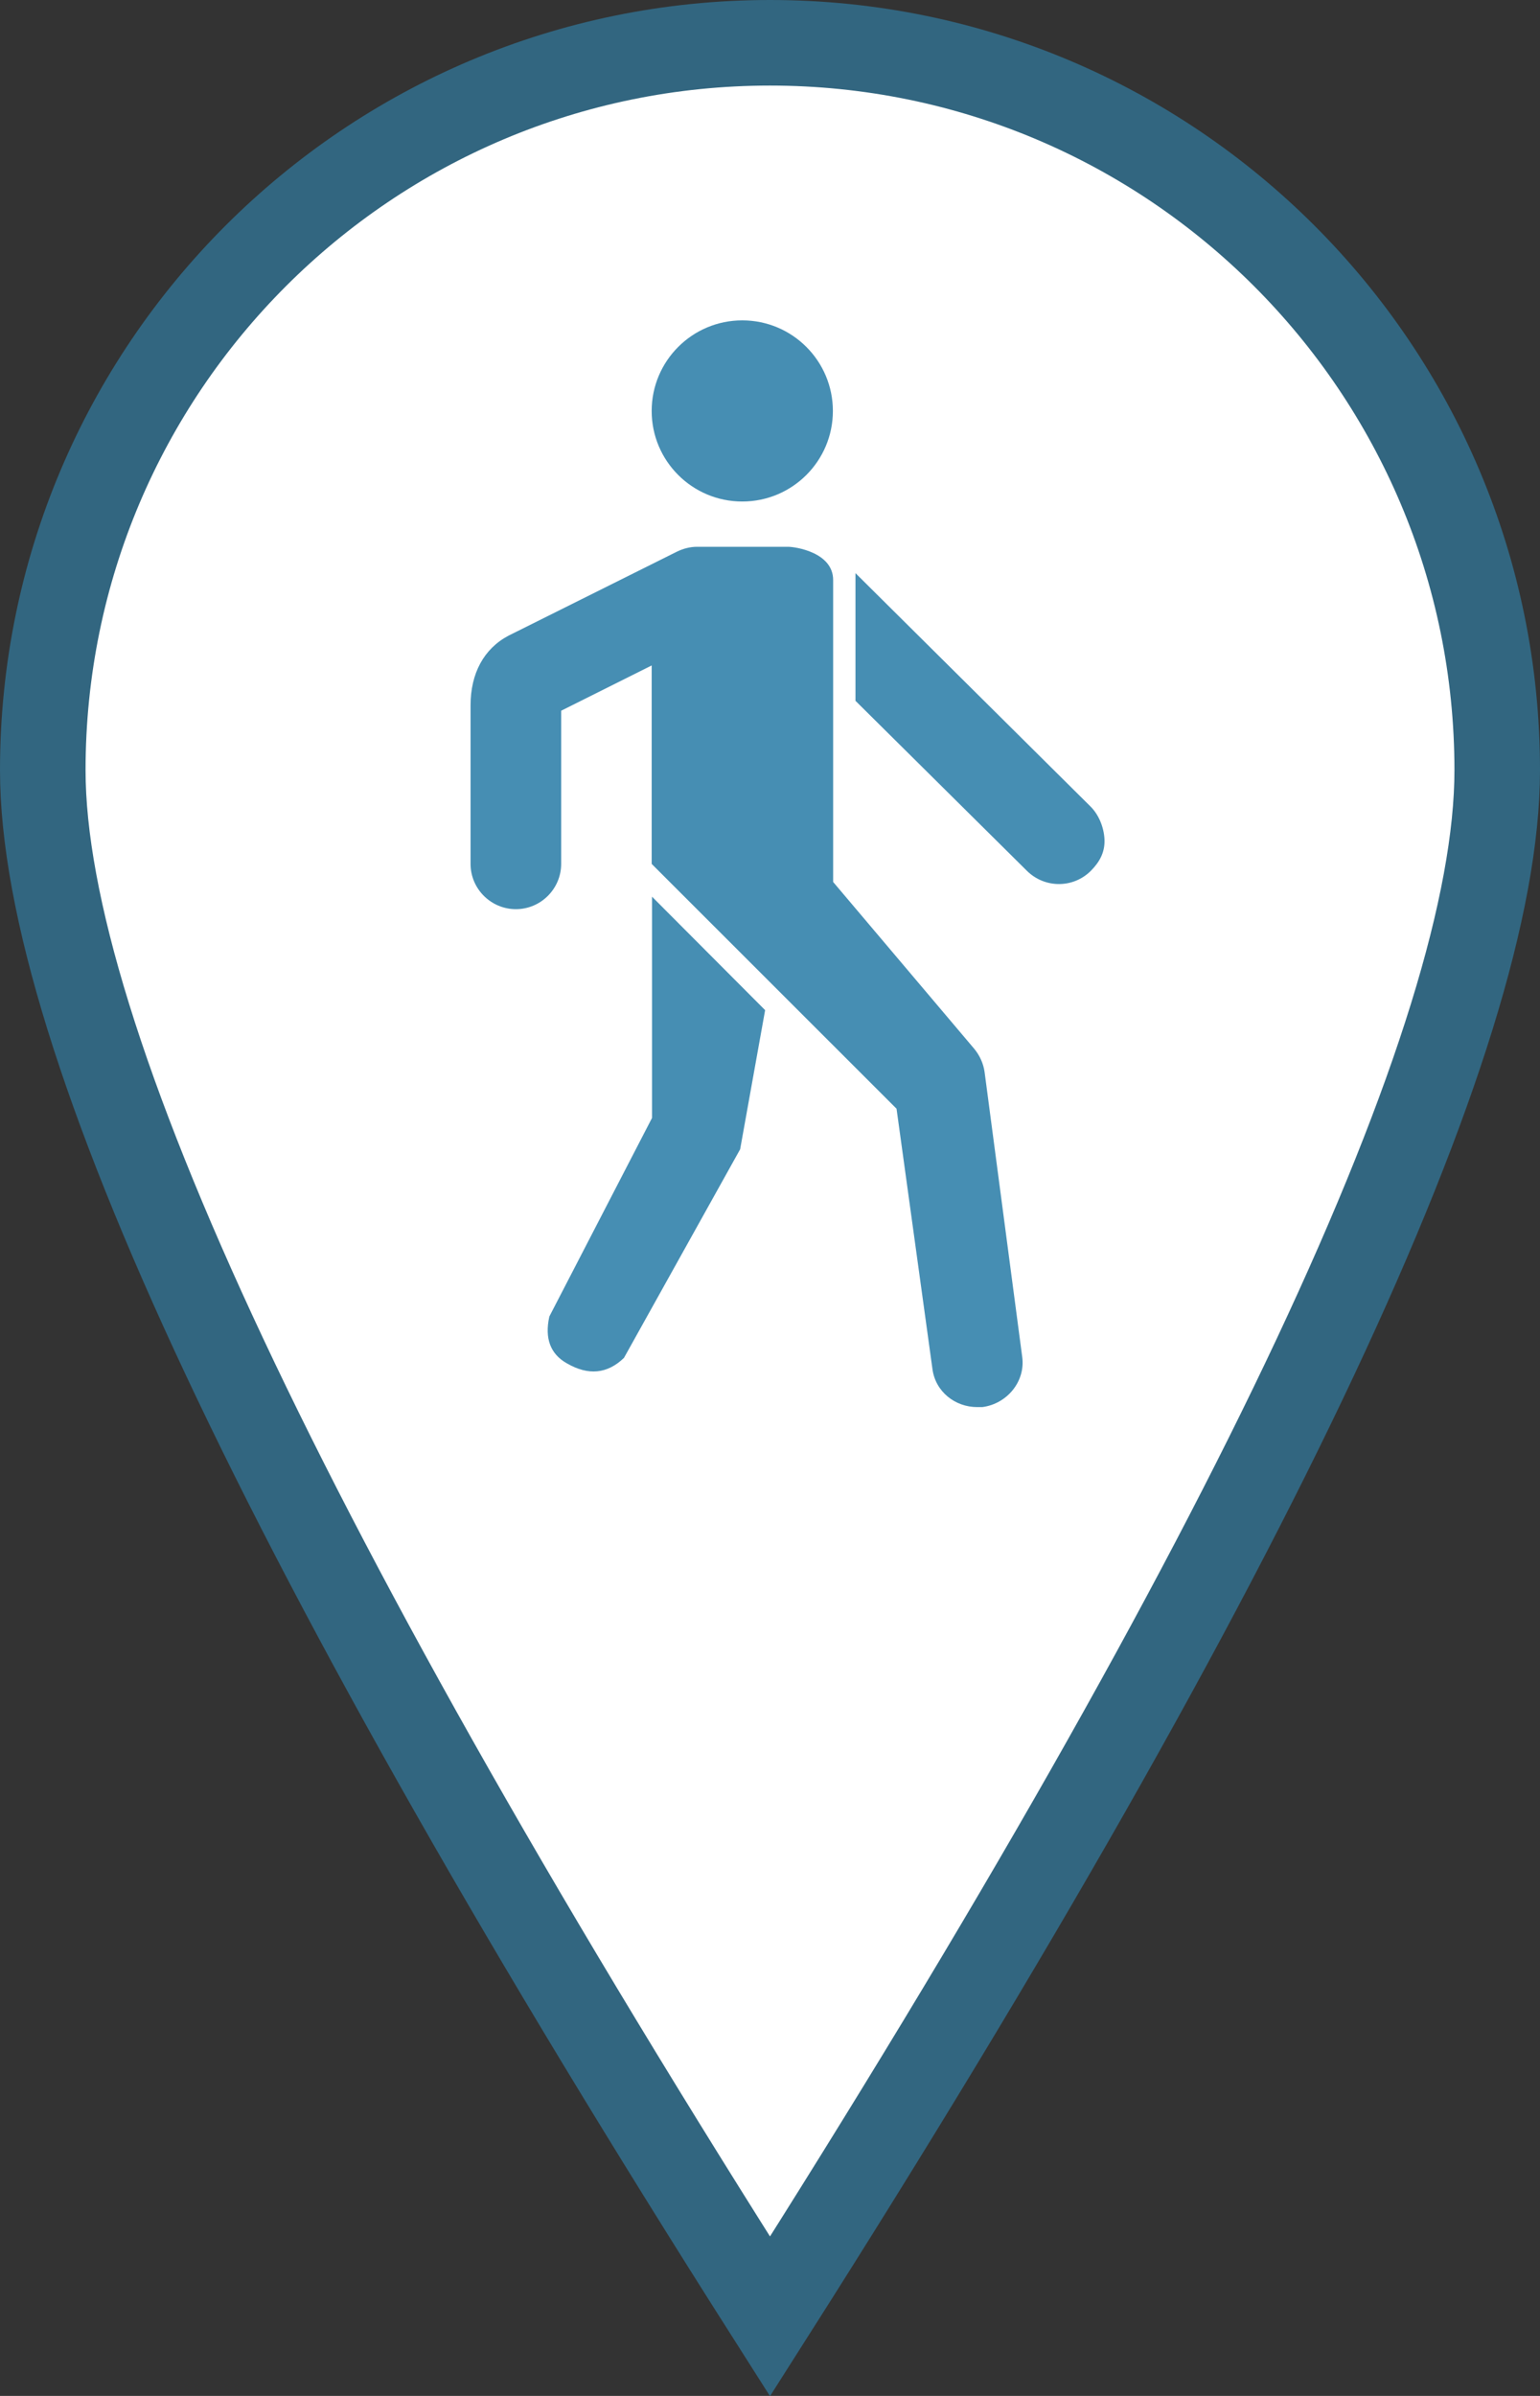 <?xml version="1.0" encoding="UTF-8"?>
<svg width="18px" height="28px" viewBox="0 0 18 28" version="1.1" xmlns="http://www.w3.org/2000/svg" xmlns:xlink="http://www.w3.org/1999/xlink">
    <rect x="0" y="0" width="18" height="28" fill="#333333" stroke="none"/>
    <!-- Generator: sketchtool 51.3 (57544) - http://www.bohemiancoding.com/sketch -->
    <title>84430684-867F-45E3-BF7E-A4DFC1BD8215</title>
    <desc>Created with sketchtool.</desc>
    <defs></defs>
    <g id="Ikoner" stroke="none" stroke-width="1" fill="none" fill-rule="evenodd">
        <g id="10.1.1-Ikoner-samleark" transform="translate(-76, -80)">
            <g id="Location-ikoner-[10h-m]" transform="translate(20, 80)">
                <g id="icon/location/tur" transform="translate(56, 0)">
                    <path d="M9,27.071 C14.665,18.163 17.5,12.105 17.5,9 C17.5,4.306 13.694,0.5 9,0.5 C4.306,0.5 0.5,4.306 0.5,9 C0.5,12.105 3.335,18.163 9,27.071 Z" id="Oval" stroke="#326680" fill="#FFFFFF" fill-rule="nonzero"></path>
                    <g id="Gående-mann" fill-rule="evenodd" transform="translate(5.5, 3.744)" fill="#468EB3">
                        <path d="M3.176,2.117 C2.591,2.117 2.117,1.643 2.117,1.059 C2.117,0.474 2.591,0 3.176,0 C3.761,0 4.235,0.474 4.235,1.059 C4.235,1.643 3.761,2.117 3.176,2.117 Z M6.008,8.783 L6.448,12.114 C6.487,12.402 6.269,12.663 5.981,12.7 L5.922,12.7 C5.664,12.7 5.435,12.521 5.399,12.257 L4.979,9.213 L2.117,6.352 L2.117,4.033 L1.059,4.562 L1.059,6.352 C1.059,6.643 0.821,6.881 0.53,6.881 C0.238,6.881 0,6.643 0,6.352 L0,4.499 C0,4.125 0.156,3.837 0.443,3.685 L2.412,2.703 C2.488,2.666 2.567,2.646 2.65,2.646 L3.709,2.646 C3.801,2.646 4.238,2.713 4.238,3.034 L4.238,6.563 L5.889,8.515 C5.951,8.591 5.994,8.684 6.008,8.783 Z M7.248,5.683 C7.354,5.789 7.41,5.951 7.41,6.087 C7.41,6.219 7.354,6.328 7.252,6.431 C7.046,6.639 6.712,6.639 6.504,6.434 L4.499,4.446 L4.499,2.954 L7.248,5.683 Z" id="Mask" fill-rule="nonzero"></path>
                        <path d="M2.121,6.735 L2.121,9.321 L0.921,11.641 C0.864,11.898 0.933,12.08 1.126,12.189 C1.377,12.334 1.599,12.312 1.793,12.125 L3.151,9.687 L3.443,8.061 L2.121,6.735 Z" id="Path-5" fill-rule="nonzero"></path>
                    </g>
                </g>
            </g>
        </g>
    </g>
</svg>